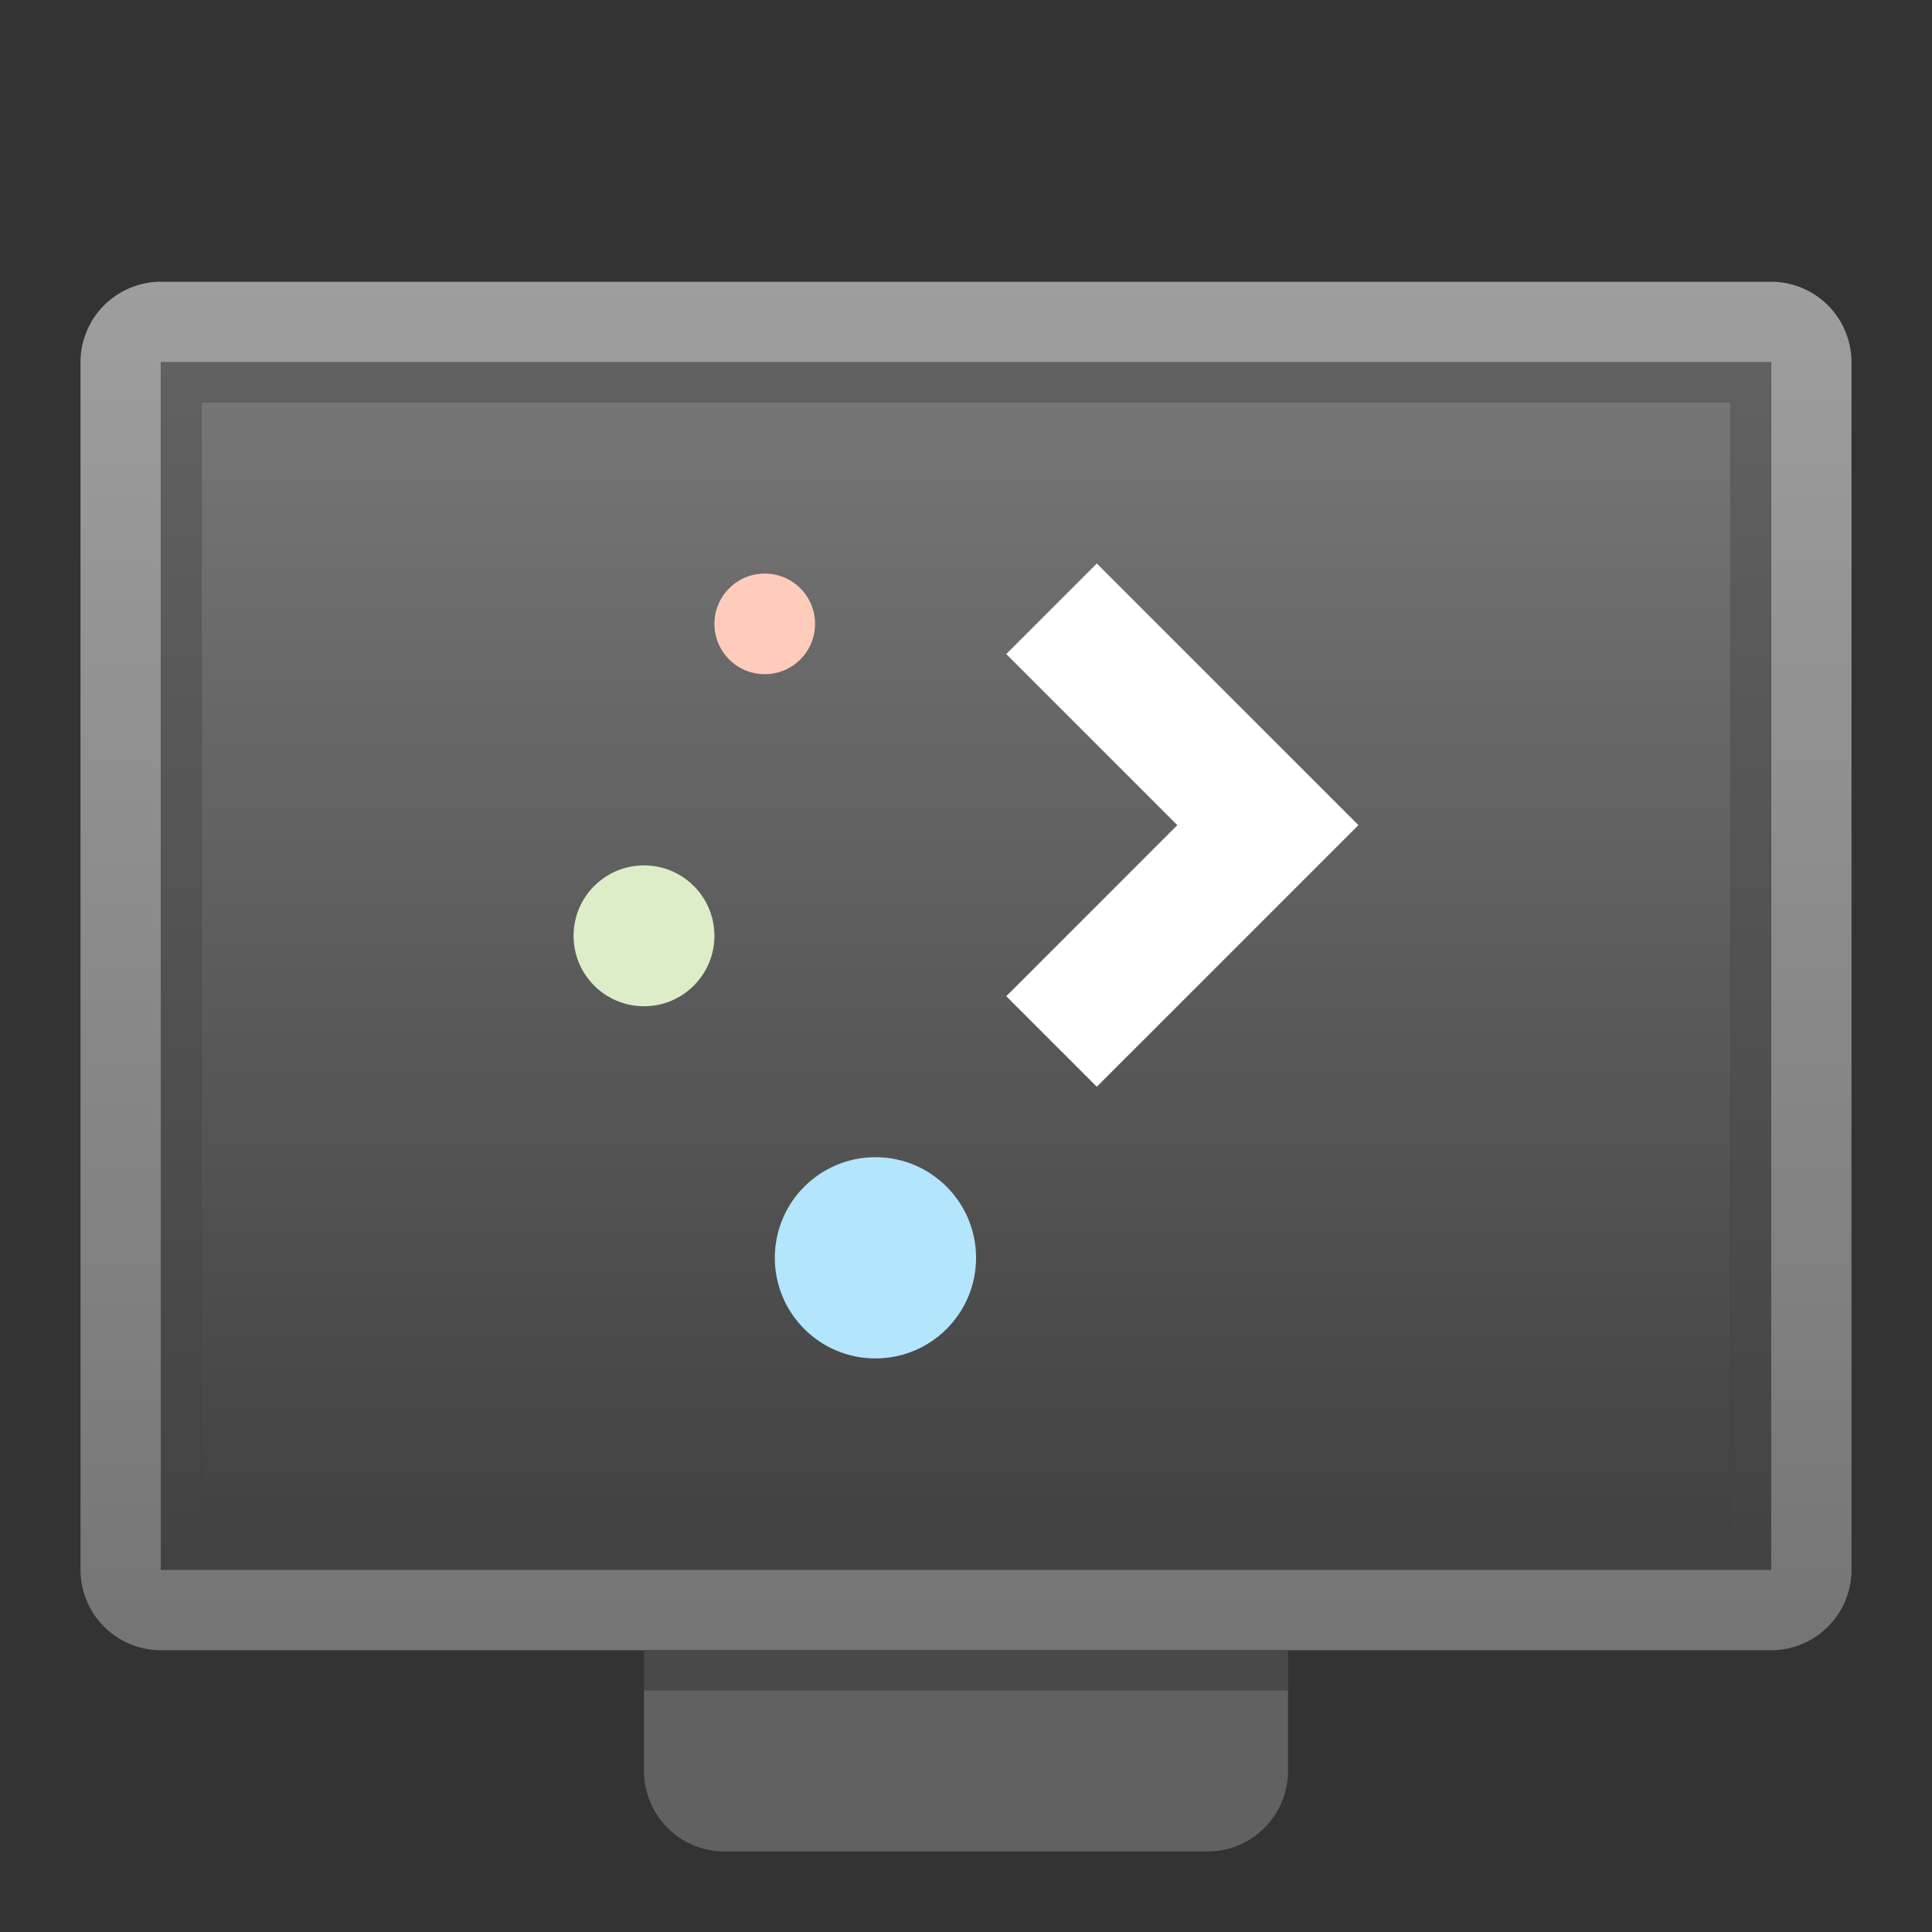 <svg xmlns="http://www.w3.org/2000/svg" viewBox="0 0 48 48">
  <rect x="0" y="0" width="48" height="48" fill="#333333" stroke="none"/>
  <defs>
    <linearGradient id="monitor-border" x1="0%" y1="0%" x2="0%" y2="100%">
      <stop offset="0%" style="stop-color:#9E9E9E"/> <!-- Gray 500 -->
      <stop offset="100%" style="stop-color:#757575"/> <!-- Gray 600 -->
    </linearGradient>
    <linearGradient id="screen" x1="0%" y1="0%" x2="0%" y2="100%">
      <stop offset="0%" style="stop-color:#757575"/> <!-- Gray 600 -->
      <stop offset="100%" style="stop-color:#424242"/> <!-- Gray 800 -->
    </linearGradient>
    <linearGradient id="screen-border" x1="0%" y1="0%" x2="0%" y2="100%">
      <stop offset="0%" style="stop-color:#616161"/> <!-- Gray 700 -->
      <stop offset="100%" style="stop-color:#424242"/> <!-- Gray 800 -->
    </linearGradient>
    <style type="text/css">
      .monitor-stand { fill: #616161 }
      .darken-strongly { fill: black; fill-opacity: 0.25 }
    </style>
  </defs>

  <!-- Monitor -->
  <path style="fill:url(#monitor-border)" d="m 4,7 a 2,2 0 0 0 -2,2 v 30 a 2,2 0 0 0 2,2 h 40 a 2,2 0 0 0 2,-2 v -30 a 2,2 0 0 0 -2,-2 z m 0,2 h 40 v 30 h -40 z"/>
  <rect style="fill:url(#screen)" x="5" y="10" width="38" height="28"/>
  <path style="fill:url(#screen-border)" d="m 4,9 v 30 h 40 v -30 z m 1,1 h 38 v 28 h -38"/>

  <path class="monitor-stand" d="m 16,41 v 3 a 2,2 0 0 0 2,2 h 12 a 2,2 0 0 0 2,-2 v -3 z"/>
  <rect class="darken-strongly" x="16" y="41" width="16" height="1"/>

  <!-- Plasma logo -->
  <g transform="translate(12,12)">
    <circle style="fill:#FFCCBC" cx="7" cy="3.5" r="1.25"/>
    <circle style="fill:#DCEDC8" cx="4" cy="11.25" r="1.75"/>
    <circle style="fill:#B3E5FC" cx="9.75" cy="19.25" r="2.5"/>
    <path style="fill:white" d="m 13,4.25 l 2.25,-2.25 6.5,6.5 -6.5,6.5 -2.25,-2.25 4.25,-4.25 z"/>
  </g>
</svg>

